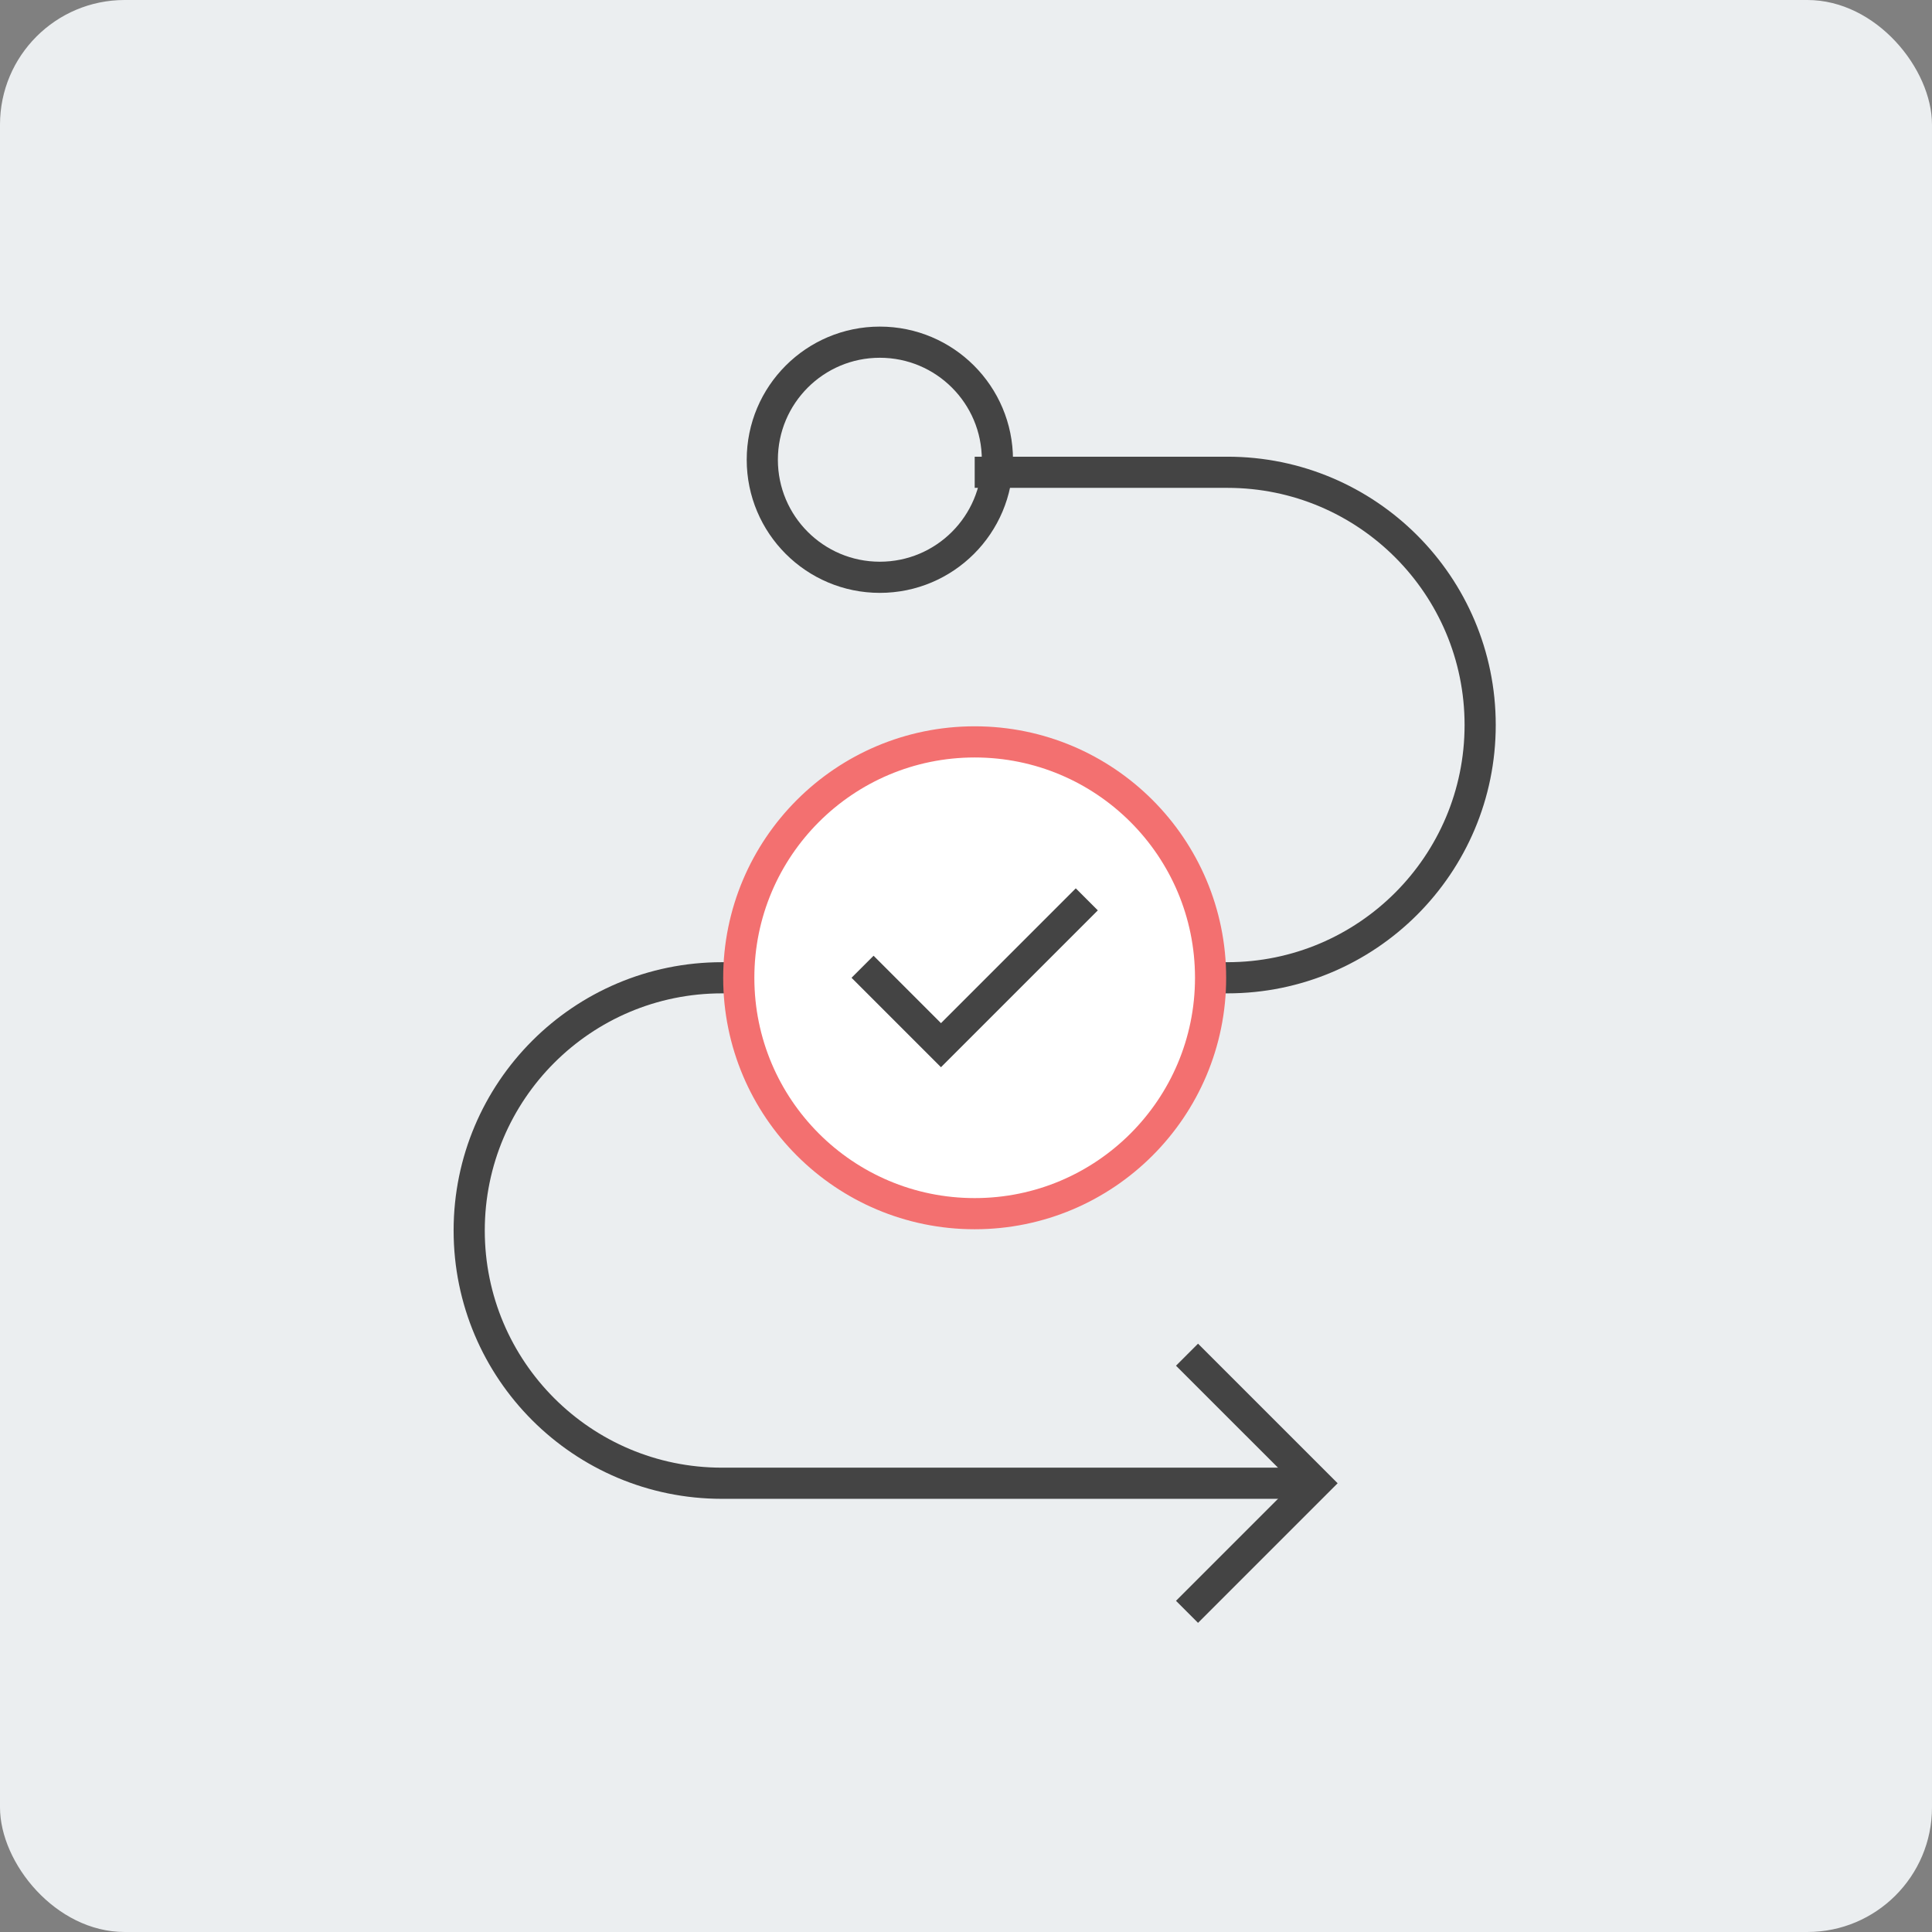 <?xml version="1.0" encoding="UTF-8"?>
<svg width="62px" height="62px" viewBox="0 0 62 62" version="1.1" xmlns="http://www.w3.org/2000/svg" xmlns:xlink="http://www.w3.org/1999/xlink">
    <rect x="0" y="0" width="62" height="62" fill="#808080" stroke="none"/>
    <!-- Generator: Sketch 50.2 (55047) - http://www.bohemiancoding.com/sketch -->
    <title>Icons/customer-journeys</title>
    <desc>Created with Sketch.</desc>
    <defs></defs>
    <g id="Page-1" stroke="none" stroke-width="1" fill="none" fill-rule="evenodd">
        <g id="Kayako-HappyFox-Alternative-Landing-Page---1360" transform="translate(-500, -8468)">
            <g id="Section:-Why" transform="translate(100, 8311)">
                <g id="Insights" transform="translate(400, 154)">
                    <g id="Icons/Gray-Box/customer-journeys" transform="translate(0, 3)">
                        <g id="icon--customer-journeys">
                            <rect id="Rectangle-243-Copy-2" fill="#EBEEF0" fill-rule="nonzero" x="0" y="0" width="62" height="62" rx="4"></rect>
                            <g id="Group-6" transform="translate(15.057, 10.629)">
                                <path d="M8.652,20.749 L8.111,20.749 C3.631,20.749 0,24.38 0,28.86 C0,33.339 3.631,36.97 8.111,36.97 L26.785,36.97" id="Stroke-269" stroke="#444444"></path>
                                <polyline id="Stroke-226" stroke="#444444" stroke-linecap="square" points="23.389 33.198 27.162 36.97 23.389 40.743"></polyline>
                                <path d="M16.222,4.527 L24.332,4.527 C28.812,4.527 32.443,8.158 32.443,12.638 C32.443,17.117 28.812,20.749 24.332,20.749 L23.792,20.749" id="Stroke-270" stroke="#444444"></path>
                                <path d="M8.651,20.749 C8.651,16.568 12.041,13.179 16.222,13.179 C20.402,13.179 23.792,16.568 23.792,20.749 C23.792,24.93 20.402,28.319 16.222,28.319 C12.041,28.319 8.651,24.93 8.651,20.749 Z" id="Stroke-271" stroke="#F37070" fill="#FFFFFF" fill-rule="nonzero" stroke-linecap="square"></path>
                                <path d="M13.178,0.352 C15.262,0.352 16.951,2.041 16.951,4.125 C16.951,6.208 15.262,7.897 13.178,7.897 C11.095,7.897 9.406,6.208 9.406,4.125 C9.406,2.041 11.095,0.352 13.178,0.352 Z" id="Stroke-271" stroke="#444444" stroke-linecap="square"></path>
                                <polyline id="Stroke-272" stroke="#444444" stroke-linecap="square" points="12.977 20.749 15.14 22.912 19.466 18.586"></polyline>
                            </g>
                        </g>
                    </g>
                </g>
            </g>
        </g>
    </g>
</svg>